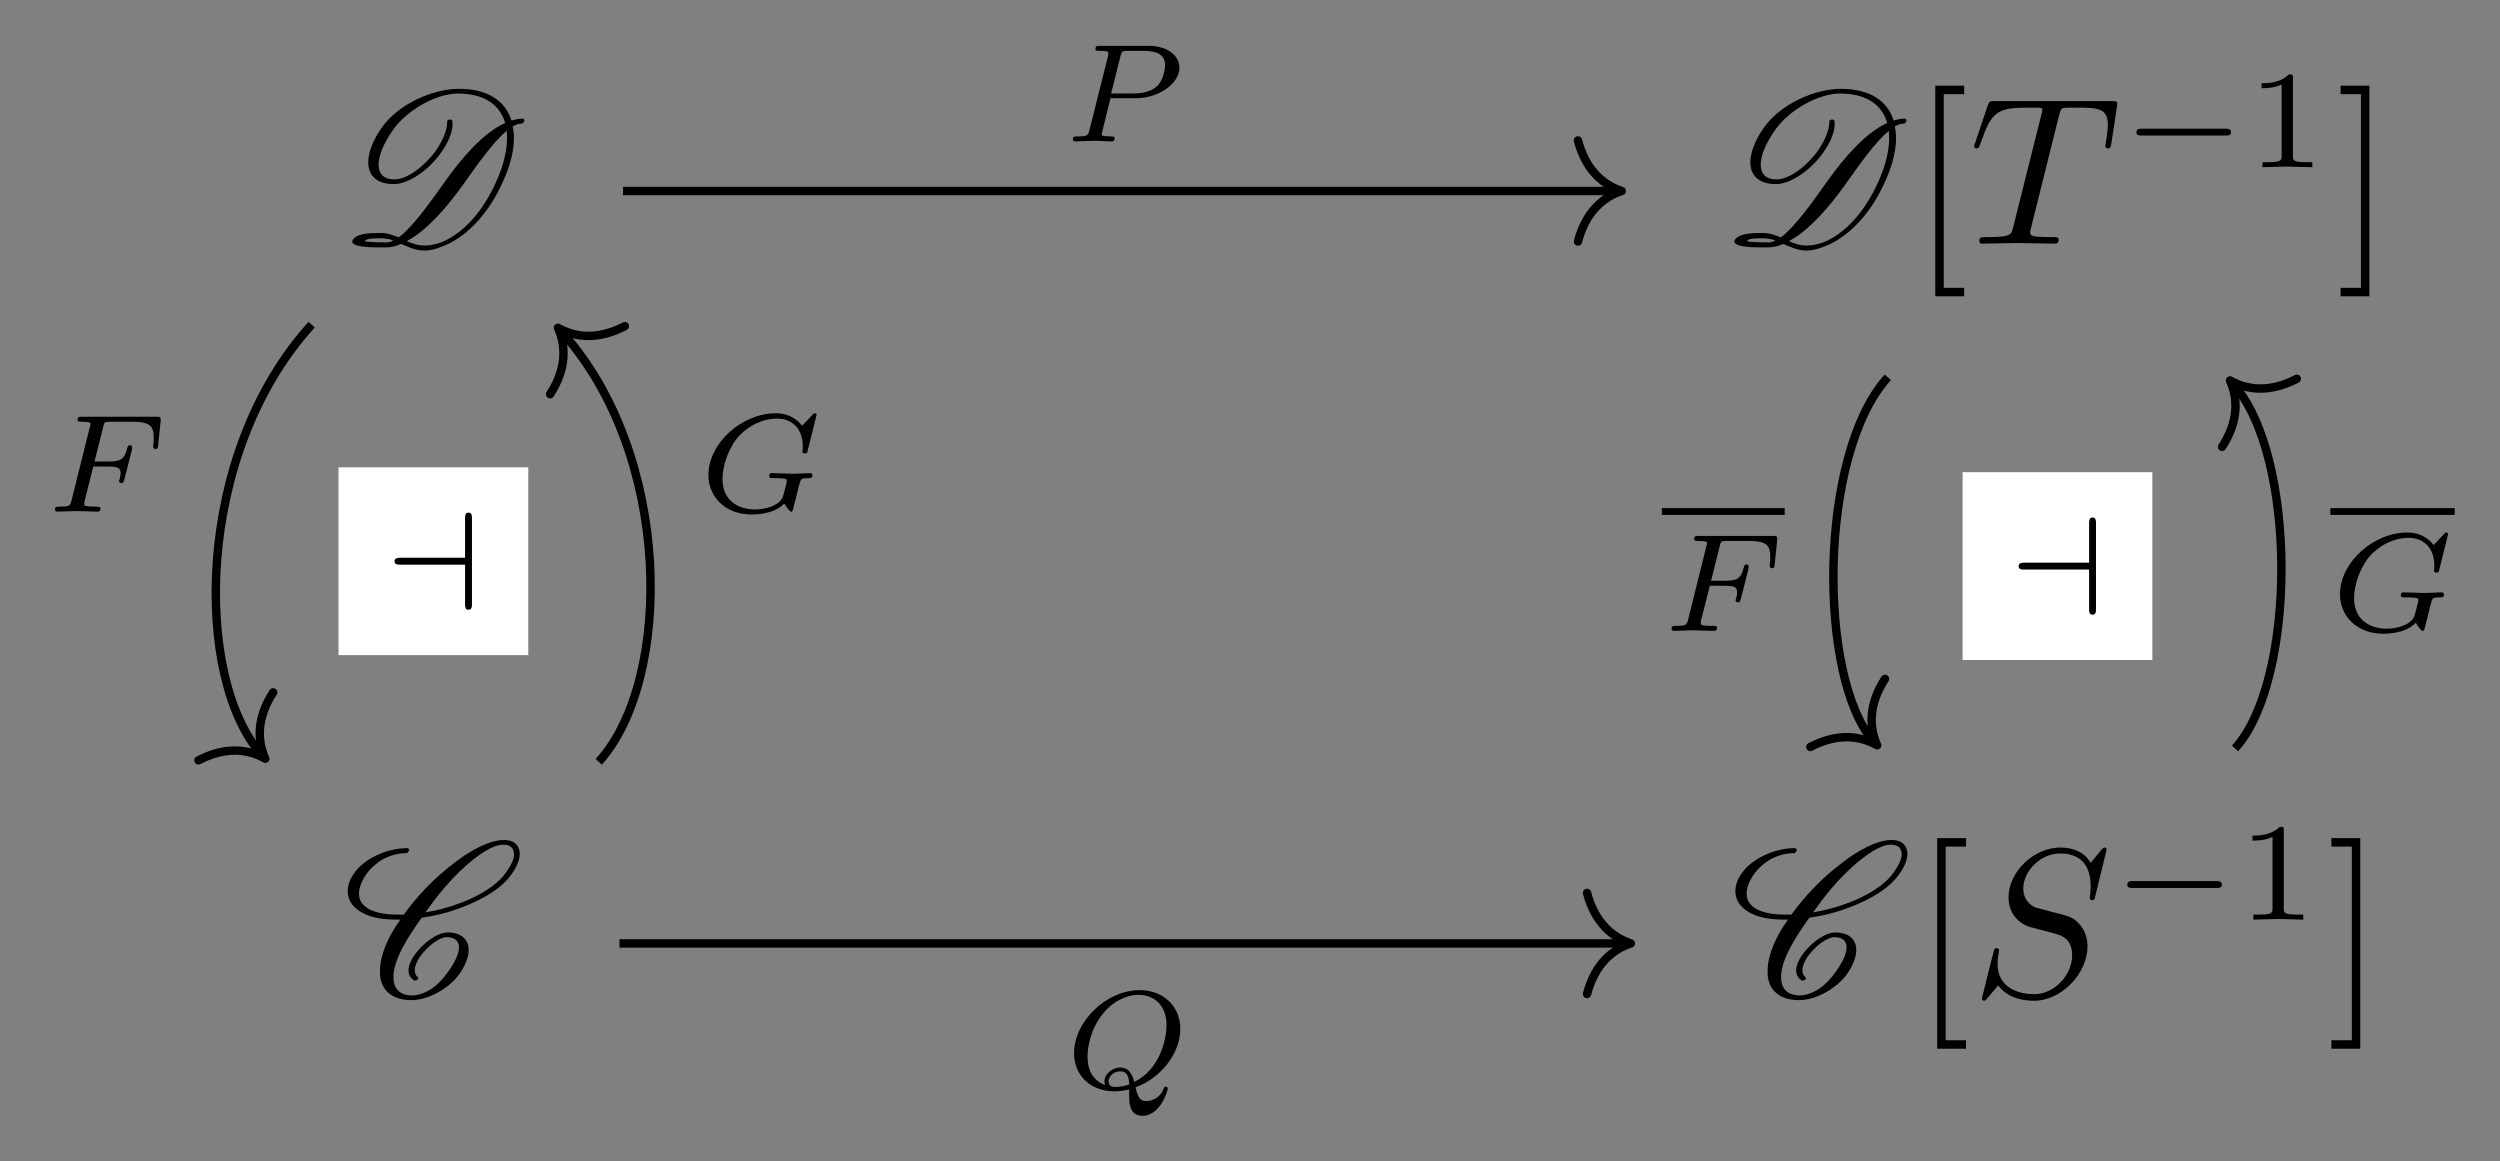 <?xml version="1.0" encoding="UTF-8"?>
<svg xmlns="http://www.w3.org/2000/svg" xmlns:xlink="http://www.w3.org/1999/xlink" width="124.649pt" height="57.89pt" viewBox="0 0 124.649 57.89" version="1.1">
<rect x="0" y="0" width="124.649" height="57.89" fill="#808080" stroke="none"/>
<defs>
<g>
<symbol overflow="visible" id="glyph0-0">
<path style="stroke:none;" d=""/>
</symbol>
<symbol overflow="visible" id="glyph0-1">
<path style="stroke:none;" d="M 9.266 -6.141 C 9.266 -6.188 9.234 -6.234 9.172 -6.234 C 8.984 -6.234 8.812 -6.188 8.625 -6.141 C 8.328 -7.109 7.453 -7.719 6 -7.719 C 4.719 -7.719 2.984 -6.969 2.156 -5.781 C 1.719 -5.156 1.484 -4.547 1.484 -4.062 C 1.484 -3.406 1.891 -2.969 2.766 -2.969 C 3.531 -2.969 4.562 -3.734 5.109 -4.531 C 5.469 -5.031 5.688 -5.547 5.688 -5.969 C 5.688 -6.016 5.688 -6.078 5.672 -6.125 C 5.656 -6.156 5.625 -6.188 5.578 -6.188 L 5.562 -6.188 C 5.547 -6.188 5.5 -6.188 5.484 -6.172 C 5.438 -6.156 5.422 -6.125 5.422 -6.078 C 5.422 -5.672 5.219 -5.172 4.859 -4.641 C 4.328 -3.891 3.438 -3.203 2.797 -3.203 C 2.25 -3.203 2 -3.484 2 -3.938 C 2 -4.391 2.25 -5 2.719 -5.672 C 3.453 -6.703 4.906 -7.484 5.953 -7.484 C 7.281 -7.484 8.047 -6.922 8.312 -6.016 C 7.219 -5.531 6.125 -4.25 5.297 -3.078 C 4.531 -2 3.688 -0.812 3 -0.312 C 2.734 -0.422 2.453 -0.531 2.109 -0.531 L 2.016 -0.531 C 1.594 -0.531 0.953 -0.516 0.734 -0.219 C 0.703 -0.172 0.688 -0.141 0.688 -0.109 C 0.688 0.156 1.5 0.188 2 0.188 L 2.344 0.188 C 2.609 0.188 2.875 0.125 3.125 0.016 C 3.484 0.156 3.812 0.344 4.281 0.344 C 4.516 0.344 4.781 0.297 5.094 0.172 C 6.344 -0.266 7.328 -1.422 7.891 -2.469 C 8.453 -3.5 8.75 -4.453 8.75 -5.281 C 8.75 -5.469 8.719 -5.672 8.688 -5.844 C 8.844 -5.938 9 -5.984 9.125 -5.984 C 9.156 -5.984 9.188 -6 9.203 -6.016 C 9.234 -6.062 9.266 -6.094 9.266 -6.141 Z M 7.609 -2.562 C 7.094 -1.578 6.219 -0.484 5.078 -0.047 C 4.781 0.047 4.531 0.094 4.312 0.094 C 3.953 0.094 3.688 0 3.406 -0.125 C 4.438 -0.672 5.453 -1.875 6.234 -2.969 C 6.953 -3.984 7.719 -5.078 8.391 -5.625 C 8.391 -5.5 8.406 -5.391 8.406 -5.266 C 8.406 -4.5 8.141 -3.562 7.609 -2.562 Z M 2.391 -0.062 C 1.406 -0.062 1.312 -0.125 1.312 -0.125 C 1.406 -0.266 1.719 -0.266 2.078 -0.266 C 2.328 -0.266 2.547 -0.234 2.734 -0.156 C 2.625 -0.094 2.5 -0.062 2.391 -0.062 Z M 2.391 -0.062 "/>
</symbol>
<symbol overflow="visible" id="glyph0-2">
<path style="stroke:none;" d="M 3.766 -0.953 C 3.672 -1.031 3.625 -1.141 3.625 -1.281 C 3.625 -1.469 3.703 -1.688 3.875 -1.953 C 4.062 -2.203 4.281 -2.453 4.562 -2.656 C 4.797 -2.828 5.047 -2.938 5.219 -2.938 C 5.609 -2.938 5.812 -2.75 5.828 -2.469 L 5.828 -2.438 C 5.828 -2.094 5.609 -1.656 5.281 -1.203 C 5.062 -0.891 4.797 -0.594 4.453 -0.359 C 4.109 -0.141 3.766 -0.031 3.5 -0.031 C 2.844 -0.031 2.562 -0.406 2.562 -0.938 L 2.562 -1.062 C 2.625 -1.891 3.25 -2.906 3.969 -3.906 C 4.641 -4 5.344 -4.172 6.094 -4.469 C 6.969 -4.812 7.922 -5.328 8.438 -6.062 C 8.703 -6.422 8.859 -6.781 8.859 -7.094 C 8.859 -7.141 8.859 -7.203 8.844 -7.234 C 8.781 -7.594 8.5 -7.781 8.078 -7.781 C 7.328 -7.781 6.375 -7.25 5.578 -6.625 C 4.562 -5.859 3.734 -4.969 3.078 -4.062 C 2.953 -4.062 2.828 -4.062 2.719 -4.062 C 1.938 -4.062 1.281 -4.234 0.984 -4.641 C 0.891 -4.766 0.844 -4.922 0.844 -5.109 C 0.844 -5.375 0.953 -5.703 1.188 -6.047 C 1.391 -6.344 1.703 -6.625 2.047 -6.828 C 2.469 -7.047 2.875 -7.125 3.203 -7.125 C 3.234 -7.125 3.266 -7.141 3.281 -7.172 C 3.297 -7.203 3.344 -7.234 3.344 -7.281 C 3.344 -7.328 3.297 -7.375 3.25 -7.375 C 2.797 -7.375 2.297 -7.281 1.75 -7.031 C 1.312 -6.828 0.875 -6.516 0.625 -6.156 C 0.375 -5.828 0.281 -5.5 0.281 -5.234 C 0.281 -4.953 0.391 -4.688 0.562 -4.5 C 1.016 -4 1.781 -3.812 2.672 -3.812 L 2.906 -3.812 C 2.266 -2.922 1.891 -2.016 1.891 -1.266 C 1.891 -1.172 1.891 -1.094 1.891 -1.031 C 1.969 -0.266 2.516 0.203 3.453 0.203 C 3.844 0.203 4.312 0.078 4.766 -0.172 C 5.188 -0.406 5.594 -0.734 5.844 -1.094 C 6.141 -1.516 6.312 -1.938 6.312 -2.297 C 6.312 -2.391 6.297 -2.469 6.281 -2.547 C 6.172 -2.953 5.797 -3.172 5.266 -3.172 C 5 -3.172 4.688 -3.031 4.422 -2.844 C 4.094 -2.625 3.812 -2.328 3.609 -2.047 C 3.422 -1.781 3.312 -1.5 3.312 -1.281 C 3.312 -1.062 3.406 -0.891 3.594 -0.781 C 3.594 -0.766 3.609 -0.766 3.625 -0.766 C 3.625 -0.766 3.656 -0.766 3.672 -0.781 L 3.734 -0.797 L 3.781 -0.828 C 3.781 -0.844 3.797 -0.859 3.797 -0.891 C 3.797 -0.922 3.781 -0.938 3.766 -0.953 Z M 3.781 -0.828 C 3.781 -0.844 3.797 -0.859 3.797 -0.891 C 3.797 -0.891 3.797 -0.906 3.781 -0.922 C 3.781 -0.922 3.781 -0.906 3.781 -0.828 Z M 8.031 -7.547 C 8.359 -7.547 8.531 -7.406 8.562 -7.172 L 8.578 -7.078 C 8.578 -6.828 8.422 -6.516 8.172 -6.156 C 7.703 -5.5 6.828 -5 5.984 -4.672 C 5.344 -4.422 4.734 -4.266 4.156 -4.172 C 4.719 -4.969 5.328 -5.734 6.125 -6.453 C 6.766 -7.031 7.5 -7.547 8.031 -7.547 Z M 8.031 -7.547 "/>
</symbol>
<symbol overflow="visible" id="glyph1-0">
<path style="stroke:none;" d=""/>
</symbol>
<symbol overflow="visible" id="glyph1-1">
<path style="stroke:none;" d="M 2.672 2.625 L 2.672 2.203 L 1.656 2.203 L 1.656 -7.453 L 2.672 -7.453 L 2.672 -7.875 L 1.234 -7.875 L 1.234 2.625 Z M 2.672 2.625 "/>
</symbol>
<symbol overflow="visible" id="glyph1-2">
<path style="stroke:none;" d="M 1.672 -7.875 L 0.234 -7.875 L 0.234 -7.453 L 1.25 -7.453 L 1.25 2.203 L 0.234 2.203 L 0.234 2.625 L 1.672 2.625 Z M 1.672 -7.875 "/>
</symbol>
<symbol overflow="visible" id="glyph2-0">
<path style="stroke:none;" d=""/>
</symbol>
<symbol overflow="visible" id="glyph2-1">
<path style="stroke:none;" d="M 4.484 -6.375 C 4.562 -6.672 4.594 -6.734 4.719 -6.766 C 4.812 -6.781 5.172 -6.781 5.391 -6.781 C 6.453 -6.781 6.922 -6.734 6.922 -5.922 C 6.922 -5.766 6.875 -5.359 6.828 -5.078 C 6.828 -5.047 6.797 -4.906 6.797 -4.875 C 6.797 -4.812 6.828 -4.75 6.938 -4.75 C 7.047 -4.75 7.062 -4.828 7.094 -4.984 L 7.375 -6.812 C 7.375 -6.859 7.391 -6.969 7.391 -7 C 7.391 -7.109 7.281 -7.109 7.109 -7.109 L 1.281 -7.109 C 1.031 -7.109 1.016 -7.094 0.938 -6.906 L 0.312 -5.047 C 0.297 -5.031 0.25 -4.875 0.25 -4.859 C 0.25 -4.797 0.297 -4.75 0.375 -4.75 C 0.484 -4.75 0.5 -4.797 0.562 -4.969 C 1.125 -6.594 1.391 -6.781 2.953 -6.781 L 3.359 -6.781 C 3.656 -6.781 3.656 -6.734 3.656 -6.656 C 3.656 -6.594 3.625 -6.469 3.609 -6.438 L 2.203 -0.828 C 2.109 -0.438 2.078 -0.328 0.953 -0.328 C 0.578 -0.328 0.516 -0.328 0.516 -0.125 C 0.516 0 0.625 0 0.688 0 C 0.969 0 1.266 -0.016 1.547 -0.016 C 1.844 -0.016 2.156 -0.031 2.453 -0.031 C 2.734 -0.031 3.031 -0.016 3.312 -0.016 C 3.625 -0.016 3.938 0 4.234 0 C 4.344 0 4.469 0 4.469 -0.203 C 4.469 -0.328 4.375 -0.328 4.109 -0.328 C 3.844 -0.328 3.703 -0.328 3.438 -0.344 C 3.125 -0.375 3.047 -0.406 3.047 -0.578 C 3.047 -0.594 3.047 -0.641 3.094 -0.797 Z M 4.484 -6.375 "/>
</symbol>
<symbol overflow="visible" id="glyph2-2">
<path style="stroke:none;" d="M 6.766 -7.297 C 6.766 -7.328 6.75 -7.406 6.656 -7.406 C 6.609 -7.406 6.594 -7.391 6.469 -7.25 L 5.969 -6.641 C 5.688 -7.141 5.141 -7.406 4.469 -7.406 C 3.125 -7.406 1.875 -6.188 1.875 -4.922 C 1.875 -4.078 2.422 -3.594 2.969 -3.438 L 4.078 -3.141 C 4.469 -3.047 5.047 -2.891 5.047 -2.031 C 5.047 -1.078 4.188 -0.094 3.156 -0.094 C 2.484 -0.094 1.328 -0.328 1.328 -1.625 C 1.328 -1.875 1.375 -2.125 1.391 -2.188 C 1.391 -2.234 1.406 -2.25 1.406 -2.266 C 1.406 -2.375 1.328 -2.391 1.281 -2.391 C 1.234 -2.391 1.203 -2.375 1.172 -2.344 C 1.141 -2.297 0.547 0.094 0.547 0.125 C 0.547 0.188 0.594 0.234 0.656 0.234 C 0.719 0.234 0.719 0.219 0.844 0.078 L 1.359 -0.531 C 1.812 0.078 2.531 0.234 3.141 0.234 C 4.562 0.234 5.812 -1.172 5.812 -2.469 C 5.812 -3.188 5.453 -3.547 5.297 -3.703 C 5.047 -3.938 4.891 -3.984 3.953 -4.219 C 3.734 -4.281 3.344 -4.391 3.25 -4.406 C 2.969 -4.5 2.609 -4.812 2.609 -5.359 C 2.609 -6.219 3.453 -7.109 4.453 -7.109 C 5.328 -7.109 5.969 -6.656 5.969 -5.484 C 5.969 -5.141 5.922 -4.953 5.922 -4.891 C 5.922 -4.875 5.922 -4.781 6.047 -4.781 C 6.156 -4.781 6.156 -4.812 6.203 -5 Z M 6.766 -7.297 "/>
</symbol>
<symbol overflow="visible" id="glyph3-0">
<path style="stroke:none;" d=""/>
</symbol>
<symbol overflow="visible" id="glyph3-1">
<path style="stroke:none;" d="M 5.188 -1.578 C 5.297 -1.578 5.469 -1.578 5.469 -1.734 C 5.469 -1.922 5.297 -1.922 5.188 -1.922 L 1.031 -1.922 C 0.922 -1.922 0.75 -1.922 0.75 -1.75 C 0.75 -1.578 0.906 -1.578 1.031 -1.578 Z M 5.188 -1.578 "/>
</symbol>
<symbol overflow="visible" id="glyph3-2">
<path style="stroke:none;" d="M 4.391 -4.562 C 4.391 -4.672 4.391 -4.844 4.219 -4.844 C 4.047 -4.844 4.047 -4.672 4.047 -4.562 L 4.047 -2.594 L 0.844 -2.594 C 0.719 -2.594 0.531 -2.594 0.531 -2.422 C 0.531 -2.25 0.703 -2.25 0.797 -2.25 L 4.047 -2.25 L 4.047 -0.266 C 4.047 -0.156 4.047 0 4.219 0 C 4.391 0 4.391 -0.172 4.391 -0.266 Z M 4.391 -4.562 "/>
</symbol>
<symbol overflow="visible" id="glyph4-0">
<path style="stroke:none;" d=""/>
</symbol>
<symbol overflow="visible" id="glyph4-1">
<path style="stroke:none;" d="M 2.328 -4.438 C 2.328 -4.625 2.328 -4.625 2.125 -4.625 C 1.672 -4.188 1.047 -4.188 0.766 -4.188 L 0.766 -3.938 C 0.922 -3.938 1.391 -3.938 1.766 -4.125 L 1.766 -0.578 C 1.766 -0.344 1.766 -0.25 1.078 -0.25 L 0.812 -0.25 L 0.812 0 C 0.938 0 1.797 -0.031 2.047 -0.031 C 2.266 -0.031 3.141 0 3.297 0 L 3.297 -0.25 L 3.031 -0.25 C 2.328 -0.25 2.328 -0.344 2.328 -0.578 Z M 2.328 -4.438 "/>
</symbol>
<symbol overflow="visible" id="glyph5-0">
<path style="stroke:none;" d=""/>
</symbol>
<symbol overflow="visible" id="glyph5-1">
<path style="stroke:none;" d="M 2.375 -2.156 L 3.641 -2.156 C 4.812 -2.156 5.812 -2.906 5.812 -3.672 C 5.812 -4.266 5.234 -4.766 4.281 -4.766 L 1.844 -4.766 C 1.703 -4.766 1.625 -4.766 1.625 -4.609 C 1.625 -4.516 1.703 -4.516 1.859 -4.516 C 1.969 -4.516 2 -4.516 2.125 -4.5 C 2.266 -4.484 2.266 -4.469 2.266 -4.391 C 2.266 -4.391 2.266 -4.344 2.25 -4.25 L 1.328 -0.578 C 1.25 -0.297 1.25 -0.25 0.703 -0.25 C 0.578 -0.25 0.5 -0.25 0.5 -0.094 C 0.5 -0.094 0.5 0 0.609 0 C 0.812 0 1.312 -0.031 1.516 -0.031 C 1.625 -0.031 1.875 -0.031 2 -0.016 C 2.125 -0.016 2.312 0 2.438 0 C 2.484 0 2.578 0 2.578 -0.156 C 2.578 -0.25 2.5 -0.25 2.359 -0.25 C 2.359 -0.25 2.219 -0.25 2.094 -0.266 C 1.938 -0.281 1.938 -0.297 1.938 -0.375 C 1.938 -0.375 1.938 -0.422 1.969 -0.516 Z M 2.875 -4.266 C 2.938 -4.484 2.938 -4.516 3.234 -4.516 L 4.047 -4.516 C 4.703 -4.516 5.094 -4.312 5.094 -3.812 C 5.094 -3.609 5.016 -3.047 4.672 -2.734 C 4.422 -2.516 4.016 -2.391 3.516 -2.391 L 2.406 -2.391 Z M 2.875 -4.266 "/>
</symbol>
<symbol overflow="visible" id="glyph5-2">
<path style="stroke:none;" d="M 2.391 -2.25 L 3.125 -2.25 C 3.656 -2.25 3.75 -2.156 3.75 -1.938 C 3.75 -1.828 3.75 -1.812 3.703 -1.609 C 3.688 -1.578 3.672 -1.547 3.672 -1.531 C 3.672 -1.469 3.734 -1.422 3.797 -1.422 C 3.891 -1.422 3.891 -1.469 3.938 -1.594 L 4.312 -3.062 C 4.312 -3.094 4.328 -3.188 4.328 -3.203 C 4.328 -3.281 4.281 -3.312 4.219 -3.312 C 4.125 -3.312 4.109 -3.266 4.078 -3.141 C 3.938 -2.594 3.734 -2.5 3.141 -2.5 L 2.453 -2.5 L 2.891 -4.25 C 2.938 -4.453 2.953 -4.484 3.234 -4.484 L 4.312 -4.484 C 5.234 -4.484 5.406 -4.266 5.406 -3.672 C 5.406 -3.453 5.375 -3.297 5.375 -3.25 C 5.375 -3.188 5.406 -3.125 5.5 -3.125 C 5.609 -3.125 5.609 -3.188 5.625 -3.312 L 5.75 -4.516 C 5.766 -4.734 5.719 -4.734 5.547 -4.734 L 1.828 -4.734 C 1.688 -4.734 1.609 -4.734 1.609 -4.578 C 1.609 -4.484 1.688 -4.484 1.828 -4.484 C 1.828 -4.484 1.969 -4.484 2.094 -4.469 C 2.234 -4.453 2.25 -4.438 2.25 -4.375 C 2.25 -4.328 2.234 -4.25 2.219 -4.219 L 1.312 -0.578 C 1.234 -0.297 1.234 -0.25 0.688 -0.25 C 0.578 -0.25 0.484 -0.25 0.484 -0.109 C 0.484 -0.031 0.531 0 0.594 0 C 0.797 0 1.312 -0.031 1.516 -0.031 L 2.047 -0.016 C 2.234 -0.016 2.422 0 2.594 0 C 2.641 0 2.75 0 2.75 -0.156 C 2.75 -0.25 2.672 -0.25 2.516 -0.25 C 2.5 -0.25 2.328 -0.25 2.141 -0.266 C 2 -0.281 1.938 -0.281 1.938 -0.391 C 1.938 -0.406 1.938 -0.438 1.953 -0.516 Z M 2.391 -2.25 "/>
</symbol>
<symbol overflow="visible" id="glyph5-3">
<path style="stroke:none;" d="M 5.875 -4.812 C 5.875 -4.844 5.859 -4.906 5.781 -4.906 C 5.734 -4.906 5.719 -4.891 5.656 -4.812 L 5.156 -4.281 C 5.094 -4.359 4.703 -4.906 3.844 -4.906 C 2.141 -4.906 0.484 -3.406 0.484 -1.828 C 0.484 -0.75 1.312 0.141 2.641 0.141 C 3.266 0.141 3.906 -0.016 4.266 -0.406 C 4.344 -0.266 4.531 0 4.609 0 C 4.672 0 4.688 -0.031 4.719 -0.188 L 4.859 -0.719 C 4.891 -0.844 4.984 -1.266 5.016 -1.344 C 5.094 -1.656 5.094 -1.672 5.516 -1.672 C 5.562 -1.672 5.672 -1.672 5.672 -1.812 C 5.672 -1.891 5.609 -1.922 5.562 -1.922 C 5.328 -1.922 5.031 -1.891 4.797 -1.891 C 4.625 -1.891 4.391 -1.891 4.219 -1.906 C 4.047 -1.906 3.844 -1.922 3.672 -1.922 C 3.609 -1.922 3.516 -1.922 3.516 -1.766 C 3.516 -1.672 3.594 -1.672 3.766 -1.672 C 3.891 -1.672 4.031 -1.672 4.172 -1.656 C 4.391 -1.641 4.391 -1.609 4.391 -1.531 C 4.391 -1.5 4.391 -1.484 4.344 -1.297 C 4.297 -1.109 4.219 -0.797 4.188 -0.719 C 4 -0.297 3.344 -0.109 2.797 -0.109 C 2.109 -0.109 1.188 -0.453 1.188 -1.625 C 1.188 -2.375 1.547 -3.297 2.062 -3.828 C 2.781 -4.531 3.516 -4.641 3.906 -4.641 C 4.719 -4.641 5.188 -4.062 5.188 -3.281 C 5.188 -3.094 5.172 -3.031 5.172 -3 C 5.172 -2.906 5.266 -2.906 5.297 -2.906 C 5.406 -2.906 5.406 -2.922 5.438 -3.062 Z M 5.875 -4.812 "/>
</symbol>
<symbol overflow="visible" id="glyph5-4">
<path style="stroke:none;" d="M 3.234 0.422 C 3.234 0.875 3.328 1.359 3.906 1.359 C 4.75 1.359 5.156 0.156 5.156 0 C 5.156 -0.047 5.109 -0.094 5.047 -0.094 C 4.984 -0.094 4.969 -0.031 4.953 0 C 4.781 0.484 4.328 0.625 4.094 0.625 C 3.812 0.625 3.672 0.5 3.547 -0.062 C 4.781 -0.5 5.781 -1.734 5.781 -2.969 C 5.781 -4.062 4.984 -4.906 3.75 -4.906 C 2.094 -4.906 0.484 -3.344 0.484 -1.766 C 0.484 -0.641 1.312 0.141 2.516 0.141 C 2.641 0.141 2.875 0.125 3.234 0.047 Z M 2.031 -0.172 C 1.672 -0.297 1.156 -0.656 1.156 -1.594 C 1.156 -2.047 1.297 -2.969 1.938 -3.75 C 2.375 -4.297 3.047 -4.672 3.703 -4.672 C 4.453 -4.672 5.094 -4.172 5.094 -3.156 C 5.094 -2.453 4.766 -0.953 3.484 -0.328 C 3.375 -0.766 3.188 -1.047 2.781 -1.047 C 2.391 -1.047 2 -0.719 2 -0.359 C 2 -0.234 2.016 -0.219 2.031 -0.172 Z M 3.234 -0.203 C 3.094 -0.156 2.828 -0.078 2.562 -0.078 C 2.453 -0.078 2.203 -0.078 2.203 -0.359 C 2.203 -0.625 2.484 -0.859 2.781 -0.859 C 3.031 -0.859 3.219 -0.75 3.234 -0.203 Z M 3.234 -0.203 "/>
</symbol>
</g>
</defs>
<g id="surface1">
<g style="fill:rgb(0%,0%,0%);fill-opacity:1;">
  <use xlink:href="#glyph0-1" x="16.876" y="12.148"/>
</g>
<g style="fill:rgb(0%,0%,0%);fill-opacity:1;">
  <use xlink:href="#glyph0-1" x="85.788" y="12.148"/>
</g>
<g style="fill:rgb(0%,0%,0%);fill-opacity:1;">
  <use xlink:href="#glyph1-1" x="95.259" y="12.148"/>
</g>
<g style="fill:rgb(0%,0%,0%);fill-opacity:1;">
  <use xlink:href="#glyph2-1" x="98.175" y="12.148"/>
</g>
<g style="fill:rgb(0%,0%,0%);fill-opacity:1;">
  <use xlink:href="#glyph3-1" x="105.77" y="8.337"/>
</g>
<g style="fill:rgb(0%,0%,0%);fill-opacity:1;">
  <use xlink:href="#glyph4-1" x="111.996" y="8.337"/>
</g>
<g style="fill:rgb(0%,0%,0%);fill-opacity:1;">
  <use xlink:href="#glyph1-2" x="116.466" y="12.148"/>
</g>
<g style="fill:rgb(0%,0%,0%);fill-opacity:1;">
  <use xlink:href="#glyph0-2" x="17.056" y="49.663"/>
</g>
<g style="fill:rgb(0%,0%,0%);fill-opacity:1;">
  <use xlink:href="#glyph0-2" x="86.243" y="49.663"/>
</g>
<g style="fill:rgb(0%,0%,0%);fill-opacity:1;">
  <use xlink:href="#glyph1-1" x="95.354" y="49.663"/>
</g>
<g style="fill:rgb(0%,0%,0%);fill-opacity:1;">
  <use xlink:href="#glyph2-2" x="98.27" y="49.663"/>
</g>
<g style="fill:rgb(0%,0%,0%);fill-opacity:1;">
  <use xlink:href="#glyph3-1" x="105.314" y="45.852"/>
</g>
<g style="fill:rgb(0%,0%,0%);fill-opacity:1;">
  <use xlink:href="#glyph4-1" x="111.541" y="45.852"/>
</g>
<g style="fill:rgb(0%,0%,0%);fill-opacity:1;">
  <use xlink:href="#glyph1-2" x="116.01" y="49.663"/>
</g>
<path style="fill:none;stroke-width:0.42;stroke-linecap:butt;stroke-linejoin:miter;stroke:rgb(0%,0%,0%);stroke-opacity:1;stroke-miterlimit:10;" d="M -37.063 18.542 L 12.519 18.542 " transform="matrix(1,0,0,-1,68.129,28.065)"/>
<path style="fill:none;stroke-width:0.42;stroke-linecap:round;stroke-linejoin:round;stroke:rgb(0%,0%,0%);stroke-opacity:1;stroke-miterlimit:10;" d="M -2.182 2.518 C -1.784 1.006 -0.897 0.295 0.001 -0.001 C -0.897 -0.294 -1.784 -1.009 -2.182 -2.521 " transform="matrix(1,0,0,-1,80.858,9.522)"/>
<g style="fill:rgb(0%,0%,0%);fill-opacity:1;">
  <use xlink:href="#glyph5-1" x="52.995" y="7.052"/>
</g>
<path style="fill:none;stroke-width:0.42;stroke-linecap:butt;stroke-linejoin:miter;stroke:rgb(0%,0%,0%);stroke-opacity:1;stroke-miterlimit:10;" d="M -52.59 11.877 C -58.473 5.413 -58.473 -5.841 -55.043 -9.607 " transform="matrix(1,0,0,-1,68.129,28.065)"/>
<path style="fill:none;stroke-width:0.42;stroke-linecap:round;stroke-linejoin:round;stroke:rgb(0%,0%,0%);stroke-opacity:1;stroke-miterlimit:10;" d="M -2.182 2.52 C -1.785 1.006 -0.897 0.293 -0.001 0 C -0.897 -0.293 -1.784 -1.007 -2.184 -2.519 " transform="matrix(0.673,0.739,0.739,-0.673,13.227,37.829)"/>
<g style="fill:rgb(0%,0%,0%);fill-opacity:1;">
  <use xlink:href="#glyph5-2" x="2.26" y="25.511"/>
</g>
<path style="fill:none;stroke-width:0.42;stroke-linecap:butt;stroke-linejoin:miter;stroke:rgb(0%,0%,0%);stroke-opacity:1;stroke-miterlimit:10;" d="M 25.996 9.252 C 22.5 5.413 22.5 -5.841 25.324 -8.939 " transform="matrix(1,0,0,-1,68.129,28.065)"/>
<path style="fill:none;stroke-width:0.42;stroke-linecap:round;stroke-linejoin:round;stroke:rgb(0%,0%,0%);stroke-opacity:1;stroke-miterlimit:10;" d="M -2.186 2.52 C -1.784 1.007 -0.896 0.293 -0 0.001 C -0.896 -0.293 -1.784 -1.006 -2.183 -2.518 " transform="matrix(0.673,0.739,0.739,-0.673,93.594,37.161)"/>
<path style="fill:none;stroke-width:0.339;stroke-linecap:butt;stroke-linejoin:miter;stroke:rgb(0%,0%,0%);stroke-opacity:1;stroke-miterlimit:10;" d="M -0.001 0.001 L 6.124 0.001 " transform="matrix(1,0,0,-1,82.86,25.505)"/>
<g style="fill:rgb(0%,0%,0%);fill-opacity:1;">
  <use xlink:href="#glyph5-2" x="82.86" y="31.456"/>
</g>
<path style="fill:none;stroke-width:0.42;stroke-linecap:butt;stroke-linejoin:miter;stroke:rgb(0%,0%,0%);stroke-opacity:1;stroke-miterlimit:10;" d="M -38.277 -9.919 C -34.563 -5.841 -34.563 5.413 -40.164 11.565 " transform="matrix(1,0,0,-1,68.129,28.065)"/>
<path style="fill:none;stroke-width:0.42;stroke-linecap:round;stroke-linejoin:round;stroke:rgb(0%,0%,0%);stroke-opacity:1;stroke-miterlimit:10;" d="M -2.185 2.52 C -1.785 1.009 -0.895 0.293 0.001 0.001 C -0.895 -0.293 -1.785 -1.009 -2.184 -2.521 " transform="matrix(-0.673,-0.739,-0.739,0.673,27.822,16.344)"/>
<g style="fill:rgb(0%,0%,0%);fill-opacity:1;">
  <use xlink:href="#glyph5-3" x="34.837" y="25.511"/>
</g>
<path style="fill:none;stroke-width:0.42;stroke-linecap:butt;stroke-linejoin:miter;stroke:rgb(0%,0%,0%);stroke-opacity:1;stroke-miterlimit:10;" d="M -37.242 -18.974 L 12.976 -18.974 " transform="matrix(1,0,0,-1,68.129,28.065)"/>
<path style="fill:none;stroke-width:0.42;stroke-linecap:round;stroke-linejoin:round;stroke:rgb(0%,0%,0%);stroke-opacity:1;stroke-miterlimit:10;" d="M -2.185 2.518 C -1.786 1.006 -0.896 0.295 -0.001 -0.001 C -0.896 -0.294 -1.786 -1.009 -2.185 -2.521 " transform="matrix(1,0,0,-1,81.314,47.038)"/>
<g style="fill:rgb(0%,0%,0%);fill-opacity:1;">
  <use xlink:href="#glyph5-4" x="53.068" y="54.274"/>
</g>
<path style="fill:none;stroke-width:0.42;stroke-linecap:butt;stroke-linejoin:miter;stroke:rgb(0%,0%,0%);stroke-opacity:1;stroke-miterlimit:10;" d="M 43.309 -9.251 C 46.41 -5.841 46.41 5.413 43.199 8.94 " transform="matrix(1,0,0,-1,68.129,28.065)"/>
<path style="fill:none;stroke-width:0.42;stroke-linecap:round;stroke-linejoin:round;stroke:rgb(0%,0%,0%);stroke-opacity:1;stroke-miterlimit:10;" d="M -2.184 2.521 C -1.787 1.008 -0.894 0.294 -0 -0.001 C -0.896 -0.295 -1.784 -1.008 -2.183 -2.52 " transform="matrix(-0.673,-0.739,-0.739,0.673,111.186,18.969)"/>
<path style="fill:none;stroke-width:0.339;stroke-linecap:butt;stroke-linejoin:miter;stroke:rgb(0%,0%,0%);stroke-opacity:1;stroke-miterlimit:10;" d="M 0.002 0.001 L 6.205 0.001 " transform="matrix(1,0,0,-1,116.186,25.505)"/>
<g style="fill:rgb(0%,0%,0%);fill-opacity:1;">
  <use xlink:href="#glyph5-3" x="116.186" y="31.456"/>
</g>
<path style=" stroke:none;fill-rule:nonzero;fill:rgb(100%,100%,100%);fill-opacity:1;" d="M 16.879 32.664 L 26.34 32.664 L 26.34 23.301 L 16.879 23.301 Z M 16.879 32.664 "/>
<g style="fill:rgb(0%,0%,0%);fill-opacity:1;">
  <use xlink:href="#glyph3-2" x="19.141" y="30.403"/>
</g>
<path style=" stroke:none;fill-rule:nonzero;fill:rgb(100%,100%,100%);fill-opacity:1;" d="M 97.855 32.906 L 107.316 32.906 L 107.316 23.543 L 97.855 23.543 Z M 97.855 32.906 "/>
<g style="fill:rgb(0%,0%,0%);fill-opacity:1;">
  <use xlink:href="#glyph3-2" x="100.115" y="30.648"/>
</g>
</g>
</svg>
